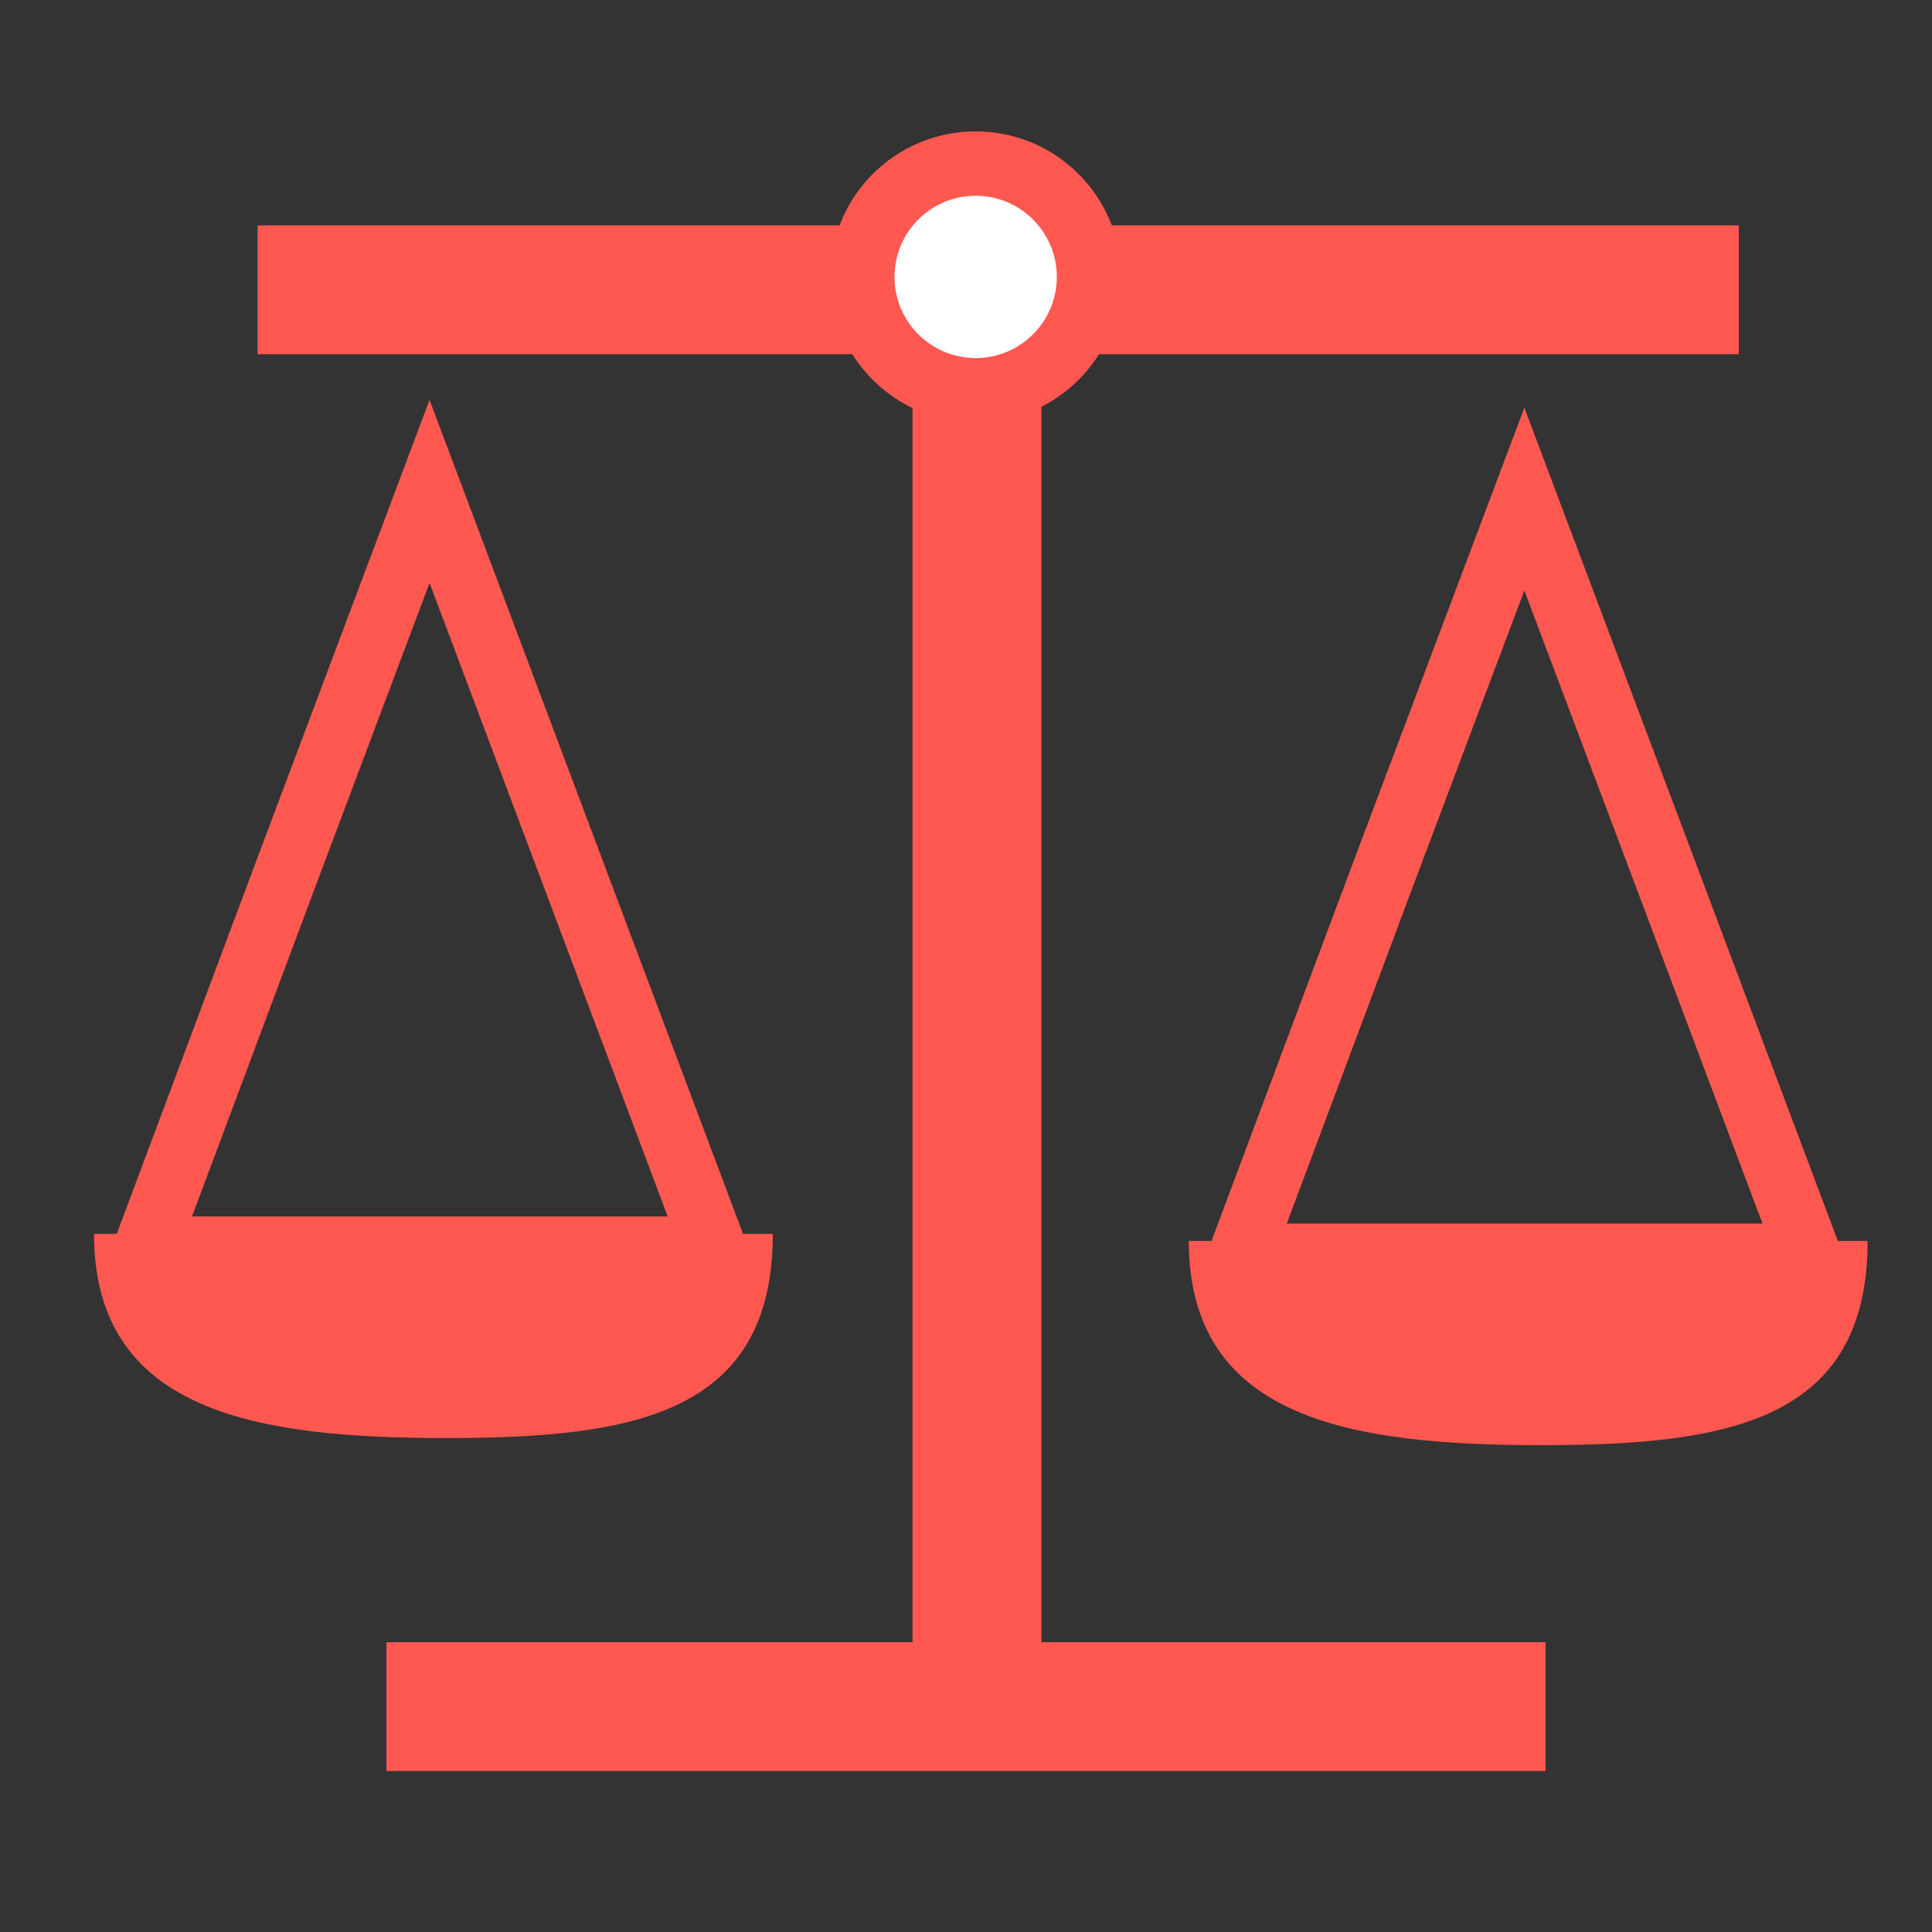 <svg xmlns="http://www.w3.org/2000/svg" viewBox="0 0 30 30"><rect x="0" y="0" width="30" height="30" fill="#333333" stroke="none"/><defs><style>.cls-1,.cls-4{fill:#fff;}.cls-1,.cls-2,.cls-3,.cls-4{stroke:#ff5850;stroke-miterlimit:10;}.cls-1,.cls-2{stroke-width:2px;}.cls-2,.cls-3{fill:none;}.cls-5{fill:#ff5850;}</style></defs><title>Prosecution Process Icon</title><g id="Layer_1" data-name="Layer 1"><line class="cls-1" x1="4" y1="4.5" x2="27" y2="4.5"/><line class="cls-2" x1="15.17" y1="5" x2="15.17" y2="26"/><line class="cls-2" x1="6" y1="26.5" x2="24" y2="26.5"/><polygon class="cls-3" points="6.67 7.63 8.88 13.51 11.09 19.39 6.67 19.39 2.26 19.39 4.46 13.51 6.67 7.63"/><polygon class="cls-3" points="23.67 7.75 25.88 13.62 28.09 19.5 23.67 19.5 19.26 19.5 21.46 13.62 23.67 7.75"/></g><g id="Layer_2" data-name="Layer 2"><circle class="cls-4" cx="15.15" cy="4.3" r="1.76"/><path class="cls-5" d="M12,19.16c0,2.79-2.15,3.17-5.06,3.17s-5.48-.38-5.48-3.17"/><path class="cls-5" d="M29,19.27c0,2.79-2.15,3.17-5.06,3.17s-5.48-.38-5.48-3.17"/></g></svg>